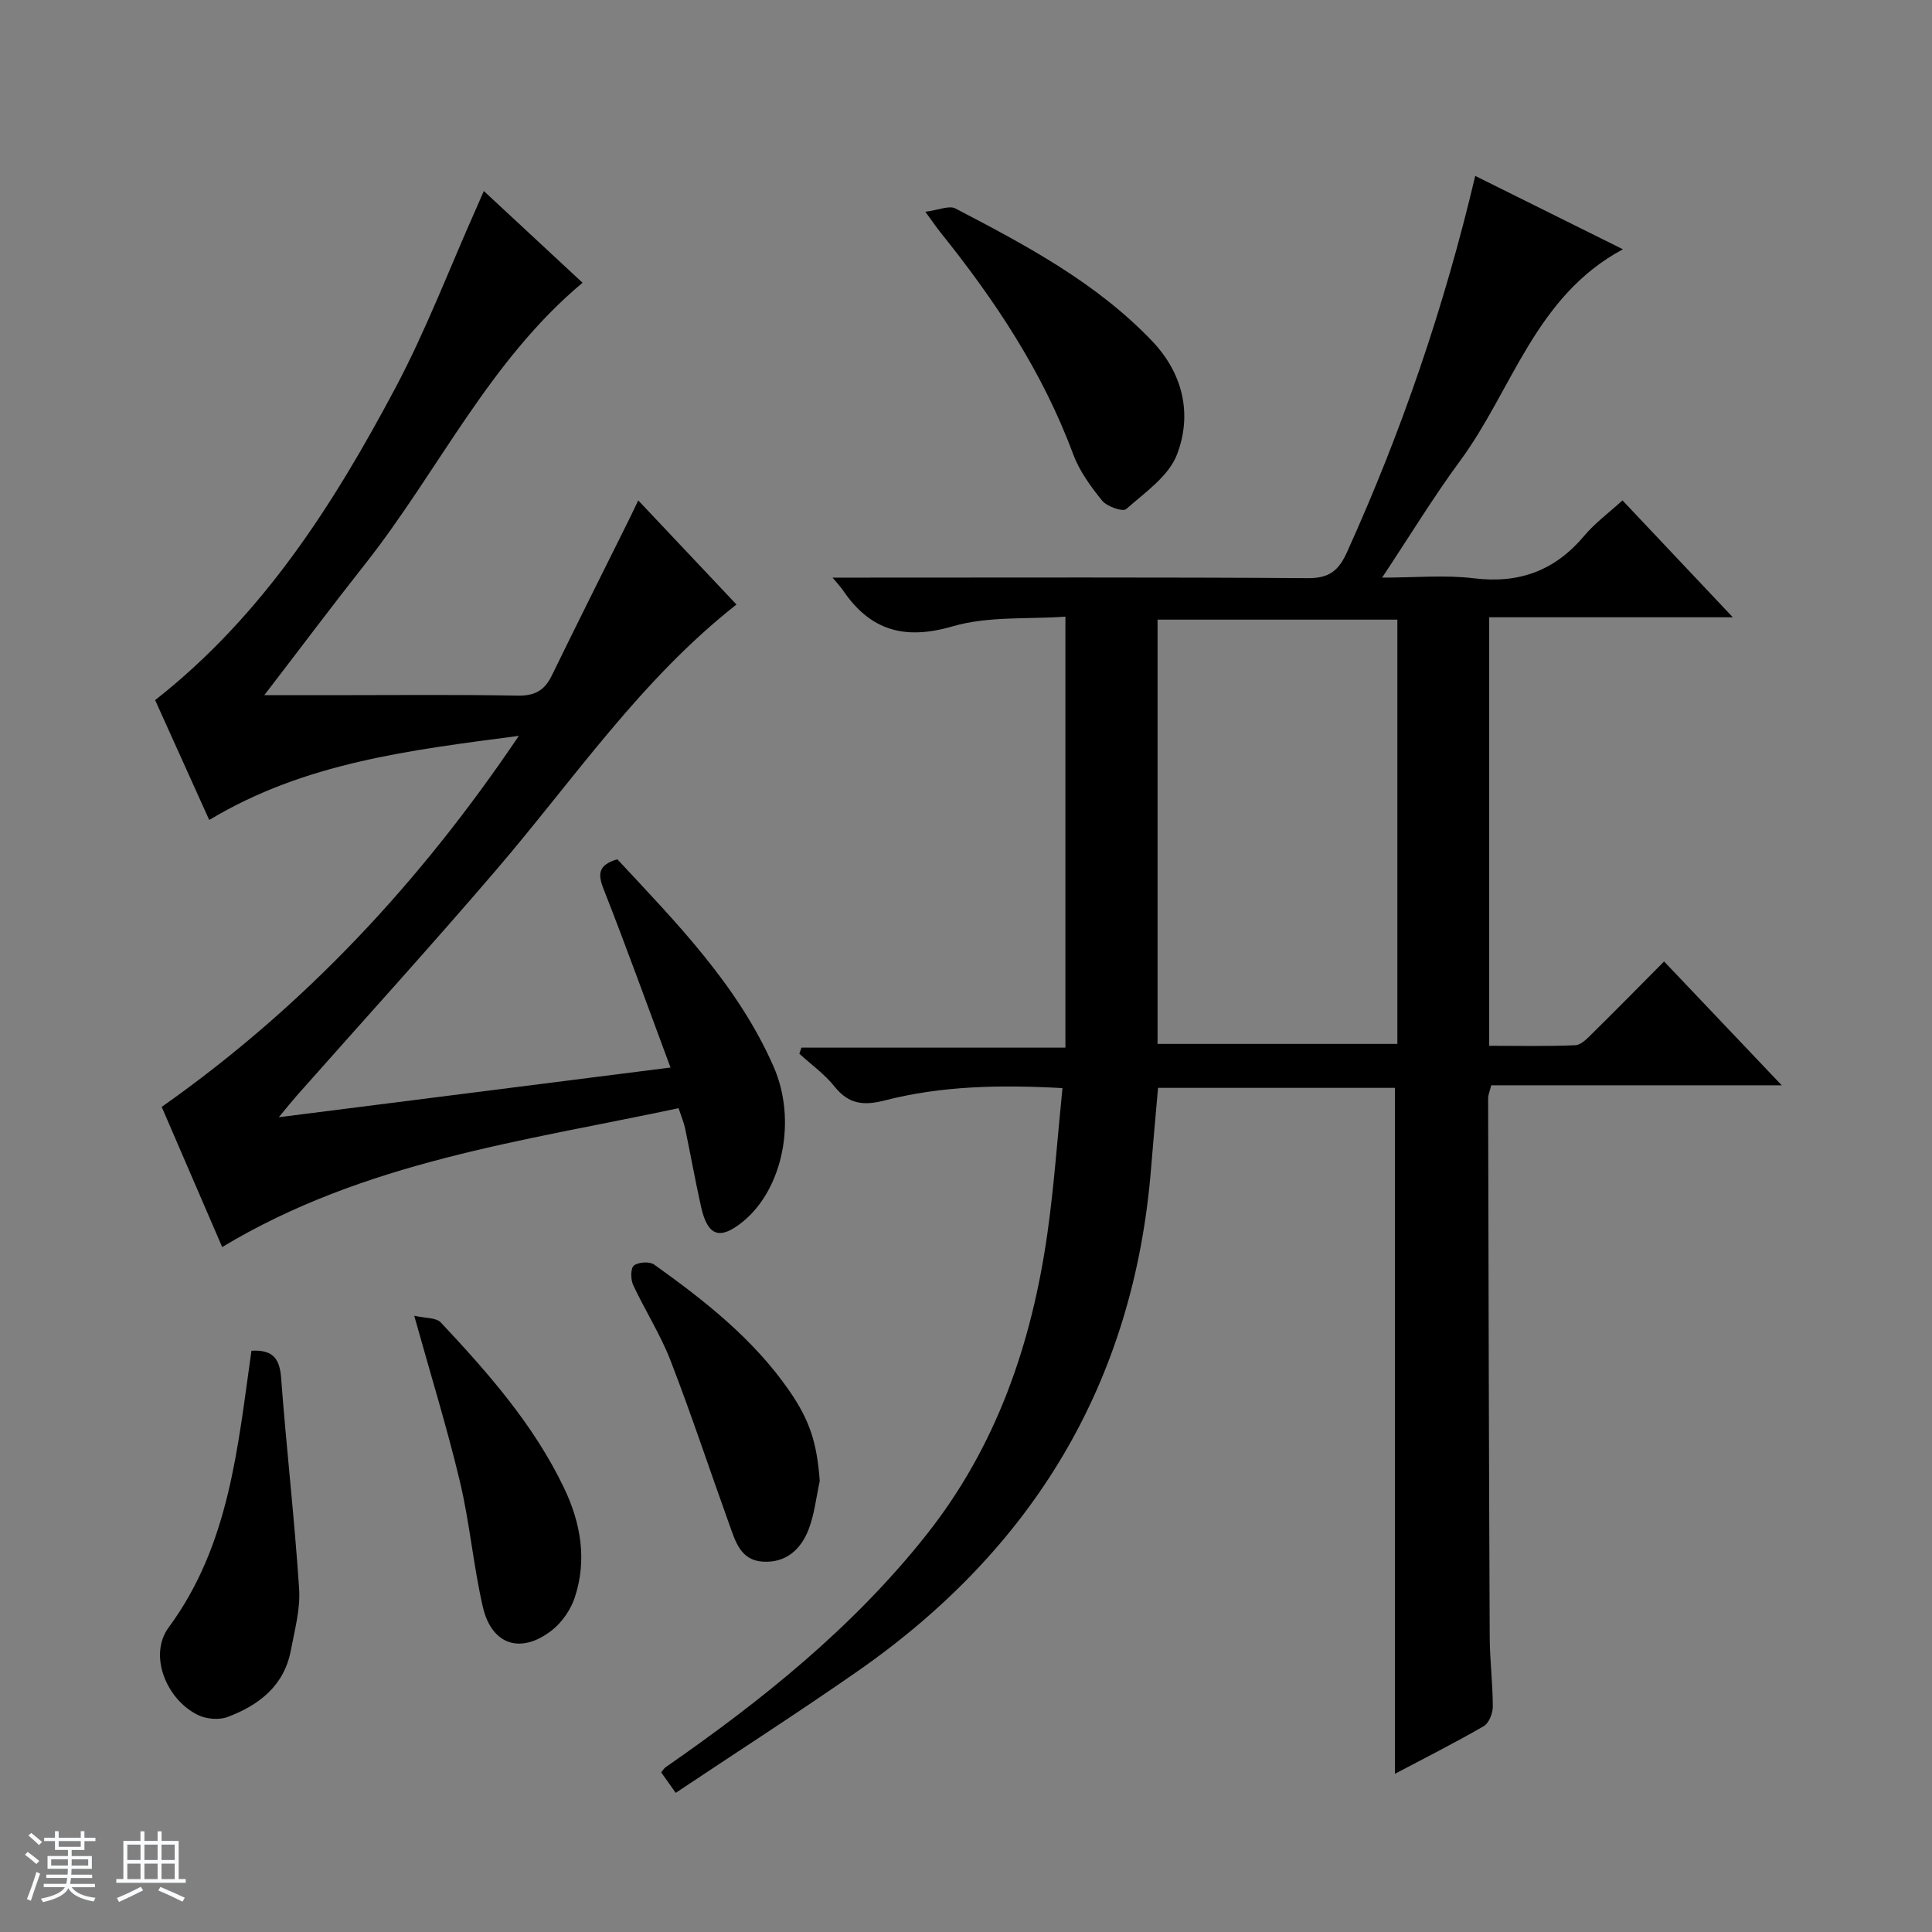 <svg enable-background="new 0 0 400 400" viewBox="0 0 400 400" xmlns="http://www.w3.org/2000/svg"><rect x="0" y="0" width="400" height="400" fill="#808080" stroke="none"/><path d="m5.17 384 .56-.58c.85.61 1.65 1.24 2.4 1.87l-.59.64c-.84-.73-1.63-1.38-2.37-1.93m1.22 9.53-.82-.34c.71-1.76 1.37-3.64 1.98-5.63.24.13.5.25.76.36-.6 1.67-1.24 3.54-1.92 5.61m-.5-13.5.57-.54c.56.44 1.31 1.06 2.26 1.87l-.64.64c-.68-.66-1.41-1.32-2.19-1.97m3.25.46h2.24v-1.36h.77v1.36h4.57v-1.36h.76v1.36h2.28v.69h-2.28v1.84h-2.64v1.26h4.18v2.64h-4.21c0 .45-.02.86-.05 1.21h4.32v.69h-4.38c-.04.34-.1.75-.19 1.22h5.15v.69h-4.82c.87 1.19 2.51 1.92 4.93 2.19-.17.31-.3.57-.37.76-2.77-.49-4.52-1.41-5.26-2.76-.56 1.26-2.3 2.23-5.24 2.9-.12-.24-.26-.48-.43-.72 2.73-.55 4.38-1.34 4.96-2.38h-4.38v-.69h4.65c.1-.38.17-.79.21-1.22h-4.32v-.69h4.4c.03-.34.05-.75.05-1.21h-4.2v-2.64h4.23v-1.26h-2.69v-1.84h-2.24zm1.46 4.46v1.29h3.45c.01-.4.02-.57.01-.53v-.32-.45h-3.46zm1.55-2.59h4.57v-1.19h-4.57zm6.11 2.59h-3.42v.77c-.01.19-.01.37-.02.53h3.44z" fill="#fafbfc"/><path d="m32.63 379.16h.82v1.98h3.54v7.89h1.46v.78h-14.37v-.78h1.46v-7.89h3.54v-1.98h.82v1.98h2.73zm-3.49 11.48.5.73c-1.61.82-3.28 1.63-5 2.41-.13-.27-.28-.55-.44-.82 1.75-.72 3.4-1.49 4.94-2.32m-2.78-5.55h2.73v-3.18h-2.73zm0 3.95h2.73v-3.2h-2.73zm3.54-3.95h2.73v-3.18h-2.73zm0 3.95h2.73v-3.2h-2.73zm7.89 4.68c-1.84-.92-3.51-1.7-5.02-2.32l.45-.73c1.89.8 3.57 1.55 5.04 2.23zm-1.62-11.81h-2.73v3.18h2.73zm-2.73 7.13h2.73v-3.2h-2.73v3.19z" fill="#fafbfc"/><g fill="#000001"><path d="m139.9 371.19c-1.41-1.98-2.16-3.04-3.01-4.24.37-.44.6-.85.95-1.09 19.91-13.81 38.69-28.86 53.88-47.99 14.6-18.39 21.89-39.69 25.14-62.57 1.39-9.81 2.07-19.72 3.11-30.02-12.94-.71-25.01-.48-36.83 2.56-4.31 1.11-7.44.79-10.35-2.87-2.04-2.57-4.83-4.56-7.29-6.8.14-.42.29-.84.43-1.27h54.65c0-29.88 0-58.96 0-89.23-7.76.56-15.97-.14-23.36 2.01-10.02 2.92-17.11.83-22.76-7.56-.36-.53-.82-1-2.09-2.53h6.44c30.66 0 61.33-.1 91.99.11 4.4.03 6.35-1.55 8.09-5.4 11.26-24.88 20.09-50.57 26.54-77.88 10.13 5.03 20.02 9.94 30.58 15.19-18.17 9.72-22.86 29.08-33.72 43.81-5.5 7.46-10.33 15.42-16.14 24.17 6.91 0 13.04-.59 19.01.14 9.39 1.15 16.78-1.59 22.83-8.79 2.21-2.63 5.05-4.72 7.93-7.34 7.49 7.93 14.77 15.65 22.84 24.2-17.32 0-33.76 0-50.44 0v88.72c5.96 0 11.9.14 17.83-.12 1.23-.05 2.53-1.45 3.56-2.47 4.86-4.79 9.65-9.66 14.82-14.87 7.99 8.41 15.82 16.66 24.36 25.64-20.63 0-40.32 0-60.15 0-.29 1.2-.64 1.96-.64 2.72.08 37.16.16 74.32.33 111.47.02 4.81.63 9.63.64 14.44 0 1.39-.8 3.43-1.87 4.05-6 3.47-12.2 6.59-18.4 9.87 0-47.52 0-94.65 0-142.02-16.06 0-32.34 0-49.04 0-.49 5.58-1 11.16-1.45 16.74-3.59 44.38-24.46 78.72-60.68 103.99-12.27 8.55-24.85 16.63-37.73 25.23zm99.76-155.06h49.65c0-29.52 0-58.59 0-87.84-16.65 0-33.02 0-49.65 0z"/><path d="m43.32 169.77c-3.93-8.71-7.66-16.99-11.2-24.82 22.29-17.5 36.89-40.46 49.72-64.59 6.37-11.99 11.22-24.79 16.76-37.22.46-1.02.9-2.05 1.57-3.59 6.99 6.5 13.65 12.68 20.44 18.99-19.42 16.24-29.88 39.07-45.04 58.27-6.87 8.7-13.51 17.57-20.85 27.12h13.53c13 0 25.99-.14 38.99.09 3.52.06 5.52-1.11 7-4.15 5.24-10.75 10.6-21.44 15.92-32.15.58-1.16 1.13-2.34 1.98-4.12 6.99 7.41 13.65 14.47 20.34 21.56-19.81 15.55-33.69 36.21-49.73 54.93-13.53 15.8-27.53 31.19-41.32 46.77-.96 1.09-1.86 2.23-3.71 4.45 27.42-3.48 53.6-6.8 81.1-10.29-4.79-12.86-9.14-24.97-13.85-36.94-1.26-3.19-1.09-5 2.84-6.18 12.15 13.07 24.92 26 32.35 42.92 4.89 11.12 1.87 25.34-6.25 32.02-4.87 4-7.4 3.16-8.78-3.06-1.19-5.34-2.15-10.73-3.27-16.08-.26-1.26-.78-2.47-1.37-4.26-32.28 6.87-65.07 11.03-94.49 28.75-4.21-9.76-8.39-19.45-12.52-29.02 29.55-20.81 53.49-46.49 73.94-76.82-22.62 2.98-44.35 5.53-64.1 17.42z"/><path d="m191.58 43.84c2.78-.35 4.93-1.35 6.22-.68 14.6 7.61 29.18 15.35 40.73 27.45 6.41 6.71 8.35 15.16 5.15 23.5-1.72 4.49-6.65 7.87-10.53 11.3-.68.6-3.97-.53-4.96-1.75-2.38-2.93-4.72-6.16-6.02-9.66-6.33-17.08-16.24-31.94-27.54-45.99-.71-.9-1.36-1.86-3.05-4.17z"/><path d="m52.06 279.66c4.38-.26 5.84 1.58 6.14 5.59 1.09 14.57 2.77 29.1 3.73 43.68.28 4.21-.92 8.55-1.72 12.78-1.39 7.34-6.62 11.35-13.11 13.78-1.77.66-4.39.43-6.13-.42-6.54-3.2-10.27-12.39-6.06-18.11 12.59-17.09 14.28-37.17 17.15-57.3z"/><path d="m85.76 272.41c2.2.52 4.52.34 5.52 1.41 9.79 10.44 19.26 21.19 25.51 34.27 3.47 7.26 4.79 14.92 2.19 22.71-.84 2.52-2.65 5.12-4.74 6.75-6.41 5-12.45 3.03-14.27-4.85-1.97-8.55-2.71-17.38-4.74-25.91-2.65-11.14-6.04-22.08-9.47-34.38z"/><path d="m169.72 306.63c-.74 3.37-1.09 6.88-2.32 10.06-1.6 4.11-4.7 6.95-9.51 6.63-4.56-.31-5.62-4.16-6.85-7.58-4.09-11.35-7.87-22.82-12.22-34.07-2.09-5.4-5.28-10.36-7.73-15.63-.53-1.15-.56-3.44.15-4.02.9-.73 3.24-.88 4.19-.21 10.44 7.46 20.51 15.36 27.93 26.05 4.38 6.33 5.78 10.96 6.36 18.77z"/></g></svg>